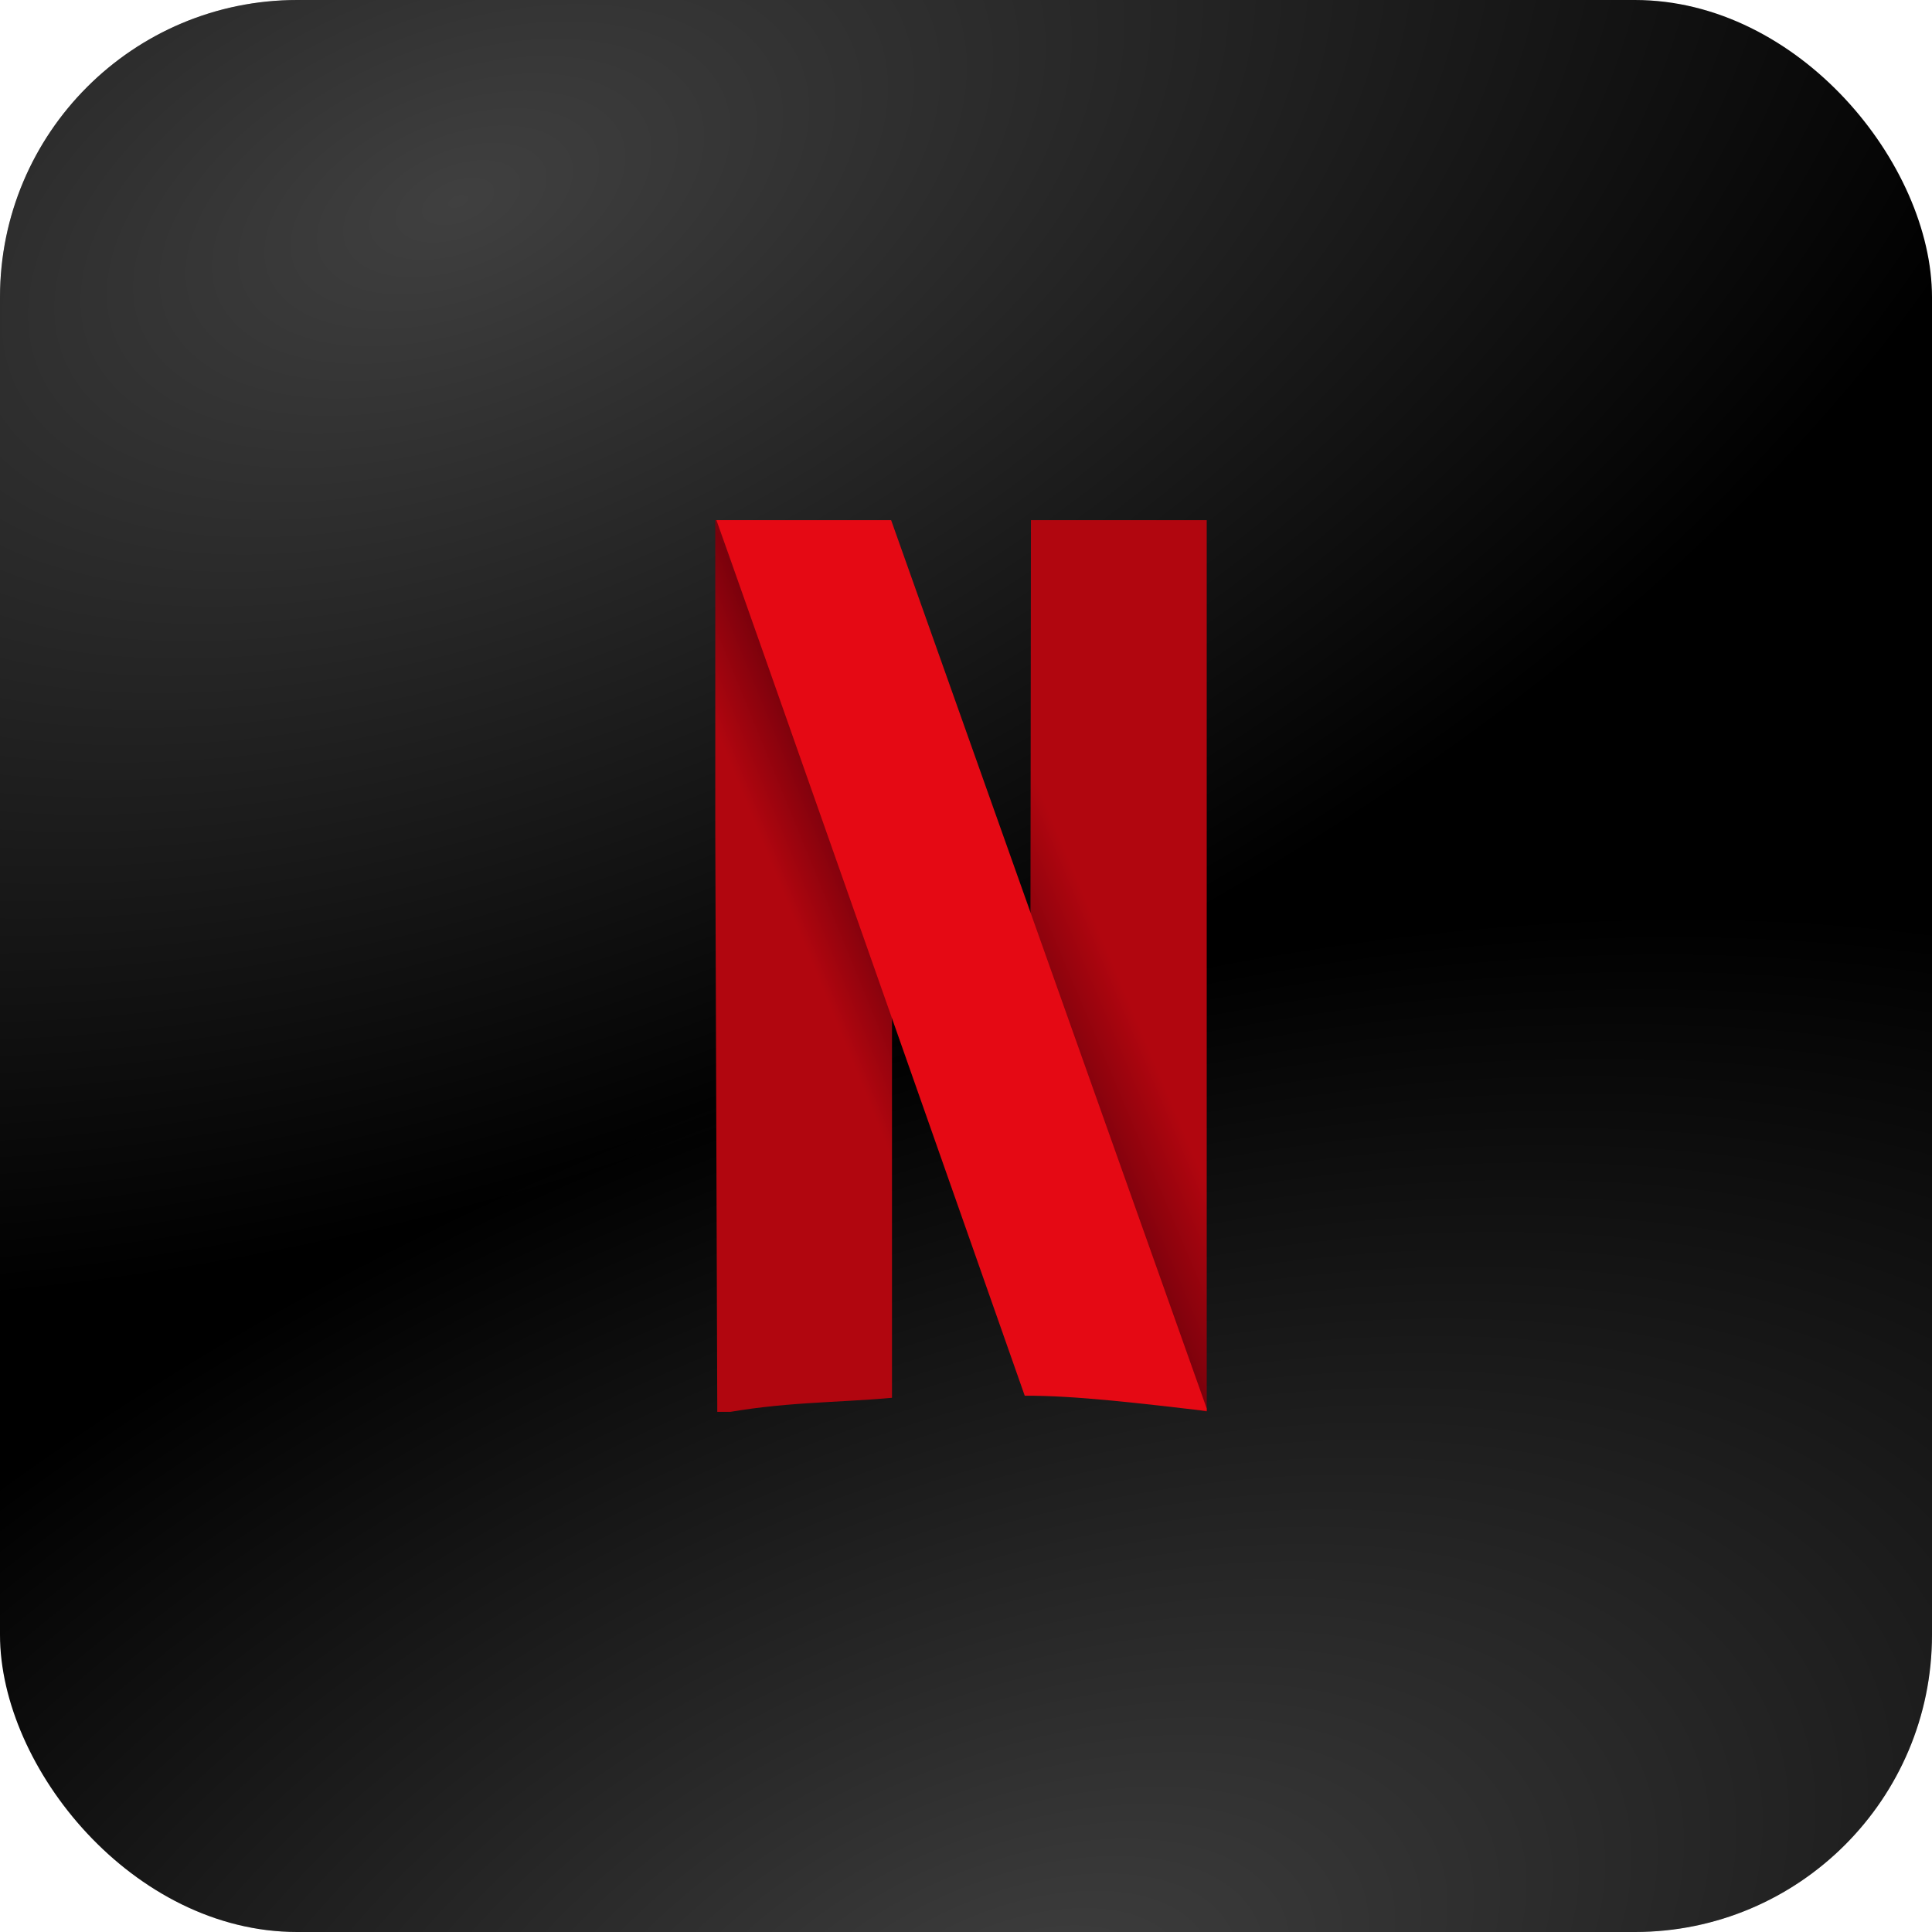 <svg width="52" height="52" viewBox="0 0 52 52" fill="none" xmlns="http://www.w3.org/2000/svg">
<g clip-path="url(#clip0_1423_55906)">
<rect width="52" height="52" rx="8" fill="black"/>
<g opacity="0.25" filter="url(#filter0_f_1423_55906)">
<ellipse cx="12.084" cy="5.264" rx="47.423" ry="26.237" transform="rotate(-20.891 12.084 5.264)" fill="url(#paint0_radial_1423_55906)"/>
</g>
<g opacity="0.25" filter="url(#filter1_f_1423_55906)">
<ellipse cx="27.582" cy="54.422" rx="47.423" ry="26.237" transform="rotate(-20.891 27.582 54.422)" fill="url(#paint1_radial_1423_55906)"/>
</g>
<g clip-path="url(#clip1_1423_55906)">
<path d="M19.223 13.973L19.306 38.064C21.065 37.726 22.448 37.763 24.008 37.622V14L19.223 13.973Z" fill="url(#paint2_linear_1423_55906)"/>
<path d="M27.748 14H32.533L32.588 38.009L27.72 37.207L27.748 14Z" fill="url(#paint3_linear_1423_55906)"/>
<path d="M19.283 14C19.393 14.277 27.581 37.566 27.581 37.566C28.926 37.557 30.73 37.776 32.504 37.981L23.985 14H19.283Z" fill="#E50914"/>
</g>
</g>
<defs>
<filter id="filter0_f_1423_55906" x="-58.208" y="-49.518" width="140.583" height="109.563" filterUnits="userSpaceOnUse" color-interpolation-filters="sRGB">
<feFlood flood-opacity="0" result="BackgroundImageFix"/>
<feBlend mode="normal" in="SourceGraphic" in2="BackgroundImageFix" result="shape"/>
<feGaussianBlur stdDeviation="12.5" result="effect1_foregroundBlur_1423_55906"/>
</filter>
<filter id="filter1_f_1423_55906" x="-42.709" y="-0.36" width="140.583" height="109.563" filterUnits="userSpaceOnUse" color-interpolation-filters="sRGB">
<feFlood flood-opacity="0" result="BackgroundImageFix"/>
<feBlend mode="normal" in="SourceGraphic" in2="BackgroundImageFix" result="shape"/>
<feGaussianBlur stdDeviation="12.5" result="effect1_foregroundBlur_1423_55906"/>
</filter>
<radialGradient id="paint0_radial_1423_55906" cx="0" cy="0" r="1" gradientUnits="userSpaceOnUse" gradientTransform="translate(12.084 5.264) rotate(90) scale(26.237 47.423)">
<stop stop-color="white"/>
<stop offset="1" stop-color="white" stop-opacity="0"/>
</radialGradient>
<radialGradient id="paint1_radial_1423_55906" cx="0" cy="0" r="1" gradientUnits="userSpaceOnUse" gradientTransform="translate(27.582 54.422) rotate(90) scale(26.237 47.423)">
<stop stop-color="white"/>
<stop offset="1" stop-color="white" stop-opacity="0"/>
</radialGradient>
<linearGradient id="paint2_linear_1423_55906" x1="21.128" y1="24.171" x2="24.571" y2="22.762" gradientUnits="userSpaceOnUse">
<stop stop-color="#B1060F"/>
<stop offset="0.546" stop-color="#7B010C"/>
<stop offset="1" stop-color="#E50914" stop-opacity="0"/>
</linearGradient>
<linearGradient id="paint3_linear_1423_55906" x1="30.209" y1="26.517" x2="26.689" y2="28.004" gradientUnits="userSpaceOnUse">
<stop stop-color="#B1060F"/>
<stop offset="0.625" stop-color="#7B010C"/>
<stop offset="1" stop-color="#B1060F" stop-opacity="0"/>
</linearGradient>
<clipPath id="clip0_1423_55906">
<rect width="52" height="52" rx="8" fill="white"/>
</clipPath>
<clipPath id="clip1_1423_55906">
<rect width="13.227" height="24" fill="white" transform="translate(19.252 14)"/>
</clipPath>
</defs>
</svg>
